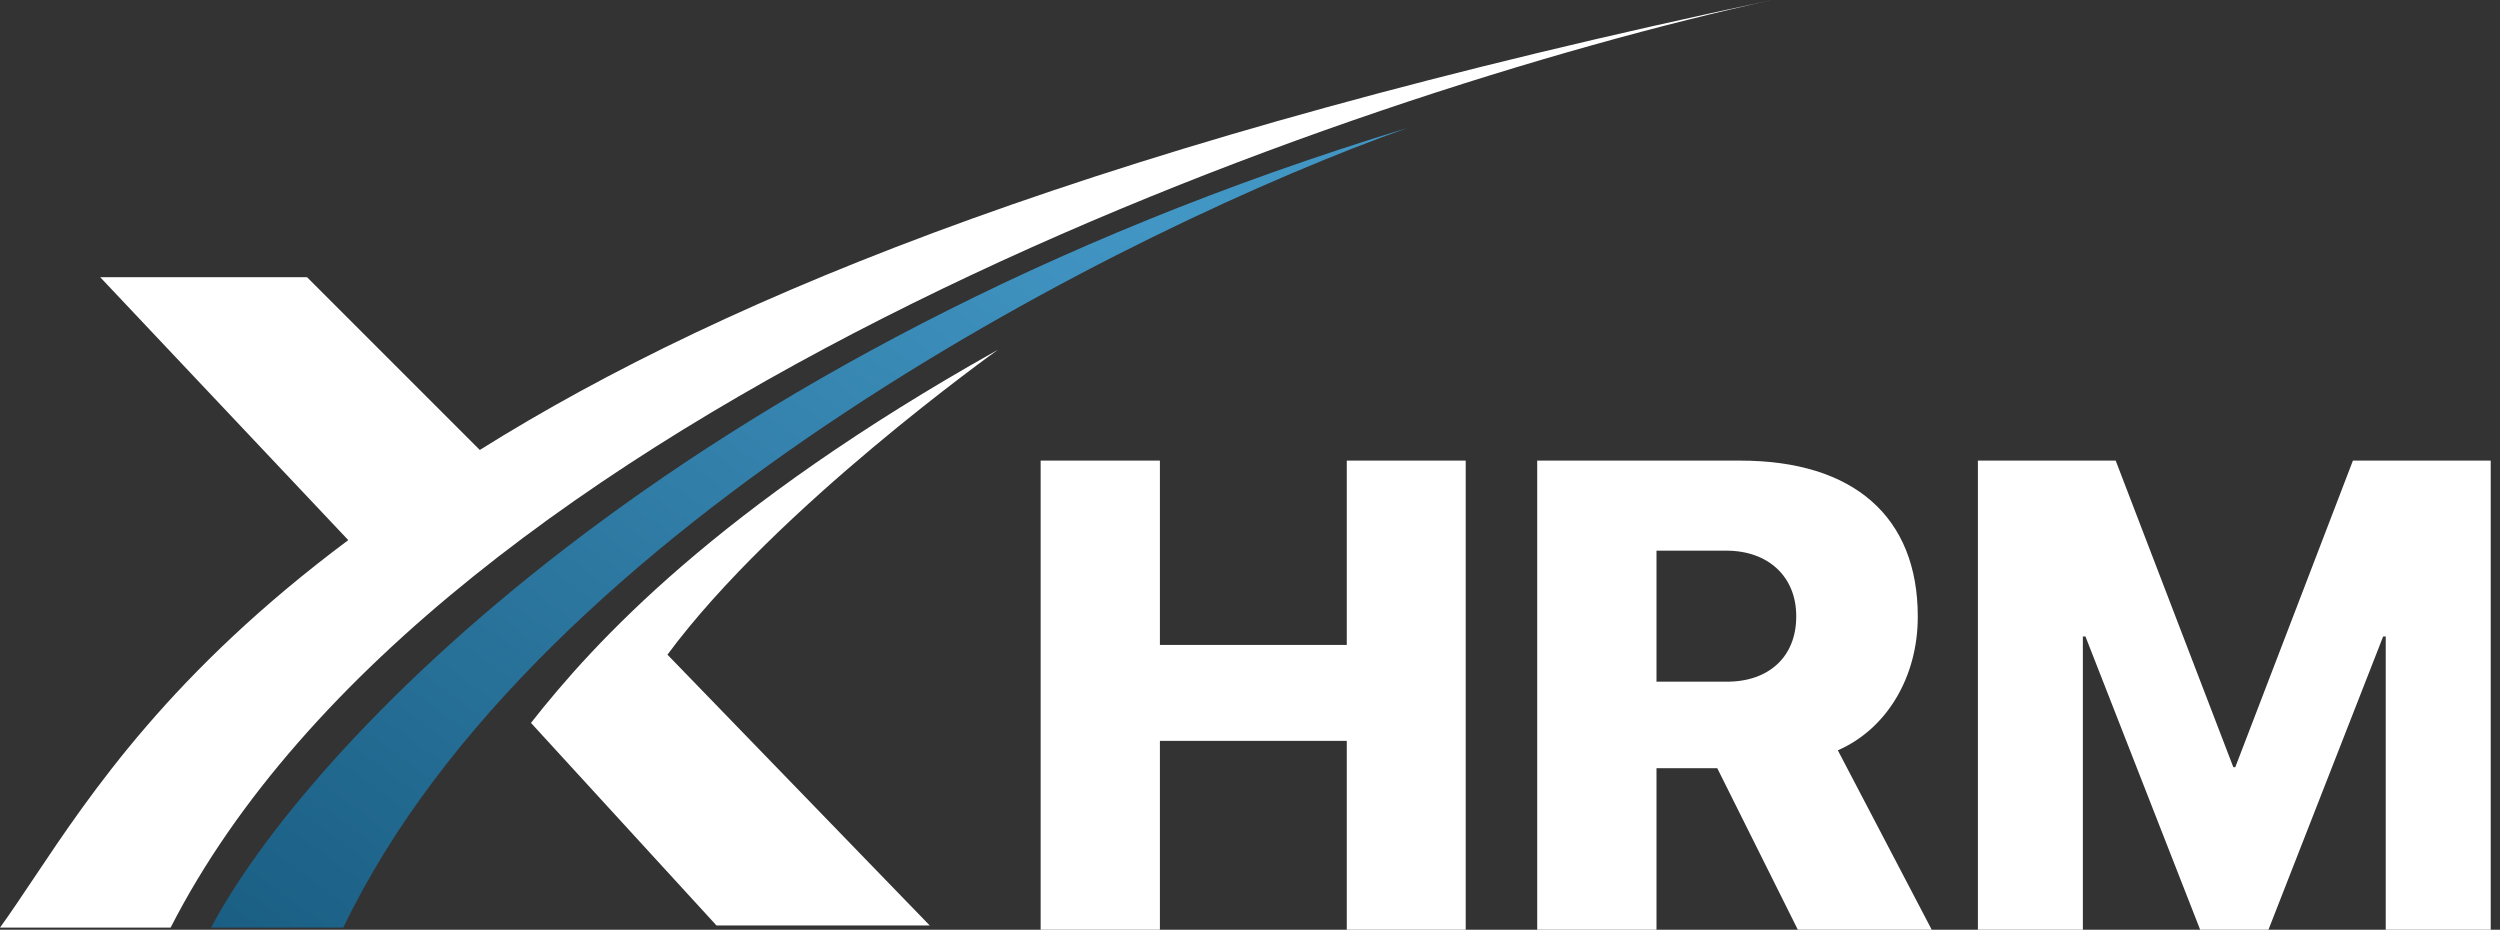 <svg width="242" height="90" viewBox="0 0 242 90" fill="none" xmlns="http://www.w3.org/2000/svg">
<rect x="0" y="0" width="242" height="90" fill="#333333" stroke="none"/>
<path d="M46.444 43.555C70.703 28.372 107.472 13.581 171.537 0C130.596 8.945 42.275 39.427 16.514 89.794H0C1.03 88.365 2.091 86.778 3.245 85.052C8.847 76.673 16.637 65.023 33.712 52.283L9.701 26.835H29.724L46.444 43.555Z" fill="white"/>
<path d="M33.233 89.793C52.059 50.491 109.747 21.812 136.238 12.385C64.734 34.183 29.243 73.073 20.435 89.793H33.233Z" fill="url(#paint0_linear_4339_9172)"/>
<path d="M69.357 89.587H89.999L64.609 63.372C75.137 49.129 96.605 33.853 96.605 33.853C69.357 49.129 57.453 62.271 51.398 69.977L69.357 89.587Z" fill="white"/>
<path d="M100.734 90V44.587H112.279V62.431H130.368V44.587H141.881V90H130.368V71.715H112.279V90H100.734Z" fill="white"/>
<path d="M148.802 90V44.587H168.464C179.443 44.587 185.64 50.031 185.64 59.662V59.724C185.64 65.547 182.62 70.582 177.901 72.628L186.993 90H174.032L166.23 74.359H160.348V90H148.802ZM160.348 65.987H167.174C171.264 65.987 173.875 63.532 173.875 59.693V59.63C173.875 55.822 171.169 53.304 167.111 53.304H160.348V65.987Z" fill="white"/>
<path d="M191.46 90V44.587H204.798L216.186 74.264H216.375L227.763 44.587H241.101V90H230.94V61.613H230.688L219.584 90H212.977L201.872 61.613H201.621V90H191.46Z" fill="white"/>
<defs>
<linearGradient id="paint0_linear_4339_9172" x1="-1.963" y1="73.264" x2="62.441" y2="-13.983" gradientUnits="userSpaceOnUse">
<stop stop-color="#1A5E83"/>
<stop offset="1" stop-color="#4296C4"/>
</linearGradient>
</defs>
</svg>
